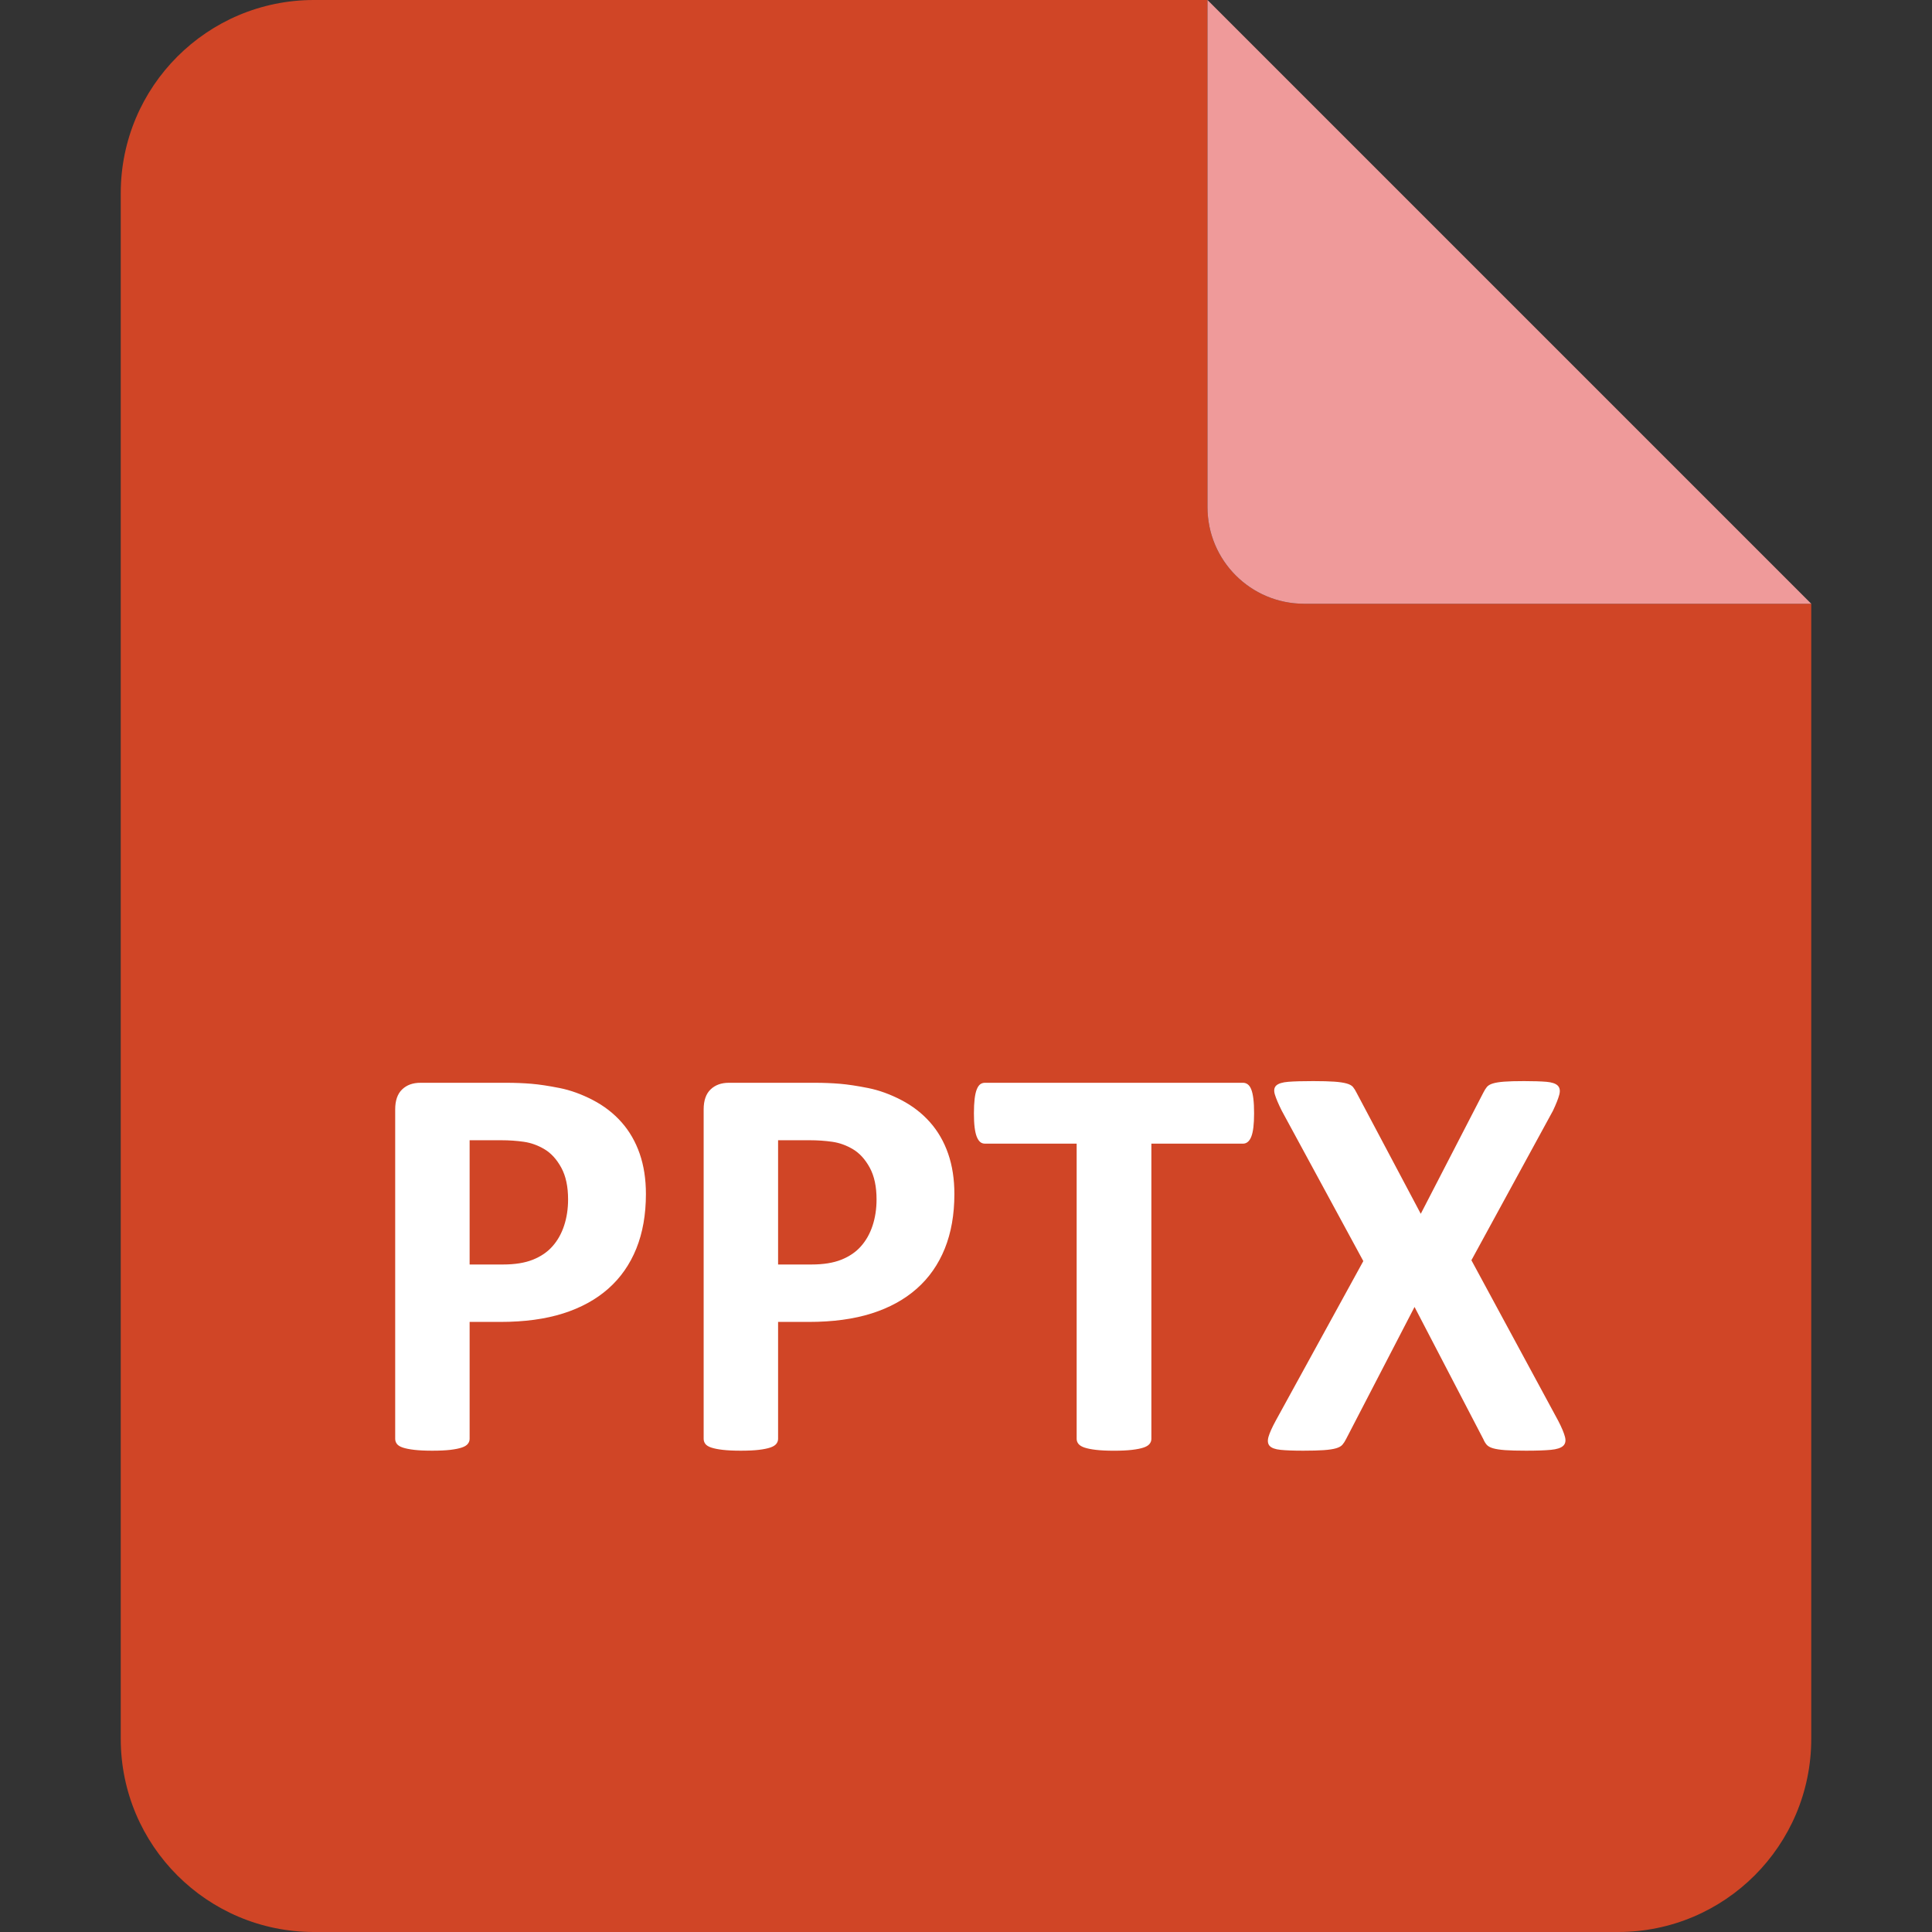 <svg height="80" viewBox="0 0 80 80" width="80" xmlns="http://www.w3.org/2000/svg"><rect x="0" y="0" width="80" height="80" fill="#333333" stroke="none"/><g fill="none" fill-rule="evenodd"><g transform="translate(5)"><path d="m45 0v21c0 2.209 1.791 4 4 4h21v47c0 4.418-3.582 8-8 8h-54c-4.418 0-8-3.582-8-8v-64c0-4.418 3.582-8 8-8z" fill="#d04526"/><path d="m45 0 25 25h-21c-2.209 0-4-1.791-4-4z" fill="#ef9a9a"/></g><path d="m26.746 49.441c0 .852-.133 1.605-.398 2.262-.266.656-.652 1.209-1.16 1.658s-1.131.791-1.869 1.025c-.738.234-1.607.352-2.607.352h-1.266v4.84c0 .078-.025.148-.076.211s-.135.113-.252.152c-.117.039-.273.07-.469.094-.195.023-.445.035-.75.035-.297 0-.545-.012-.744-.035-.199-.023-.357-.055-.475-.094-.117-.039-.199-.09-.246-.152-.047-.063-.07-.133-.07-.211v-13.641c0-.367.096-.643.287-.826.191-.184.443-.275.756-.275h3.574c.359 0 .701.014 1.025.041.324.027.713.086 1.166.176s.912.256 1.377.498c.465.242.861.549 1.189.92.328.371.578.805.75 1.301.172.496.258 1.053.258 1.67zm-3.223.223c0-.531-.094-.969-.281-1.312s-.418-.598-.691-.762c-.273-.164-.561-.268-.861-.311-.301-.043-.611-.064-.932-.064h-1.312v5.145h1.383c.492 0 .904-.066 1.236-.199.332-.133.604-.318.814-.557.211-.238.371-.523.48-.855s.164-.693.164-1.084zm15.996-.223c0 .852-.133 1.605-.398 2.262-.266.656-.652 1.209-1.16 1.658s-1.131.791-1.869 1.025c-.738.234-1.607.352-2.607.352h-1.266v4.84c0 .078-.025.148-.076.211s-.135.113-.252.152c-.117.039-.273.07-.469.094-.195.023-.445.035-.75.035-.297 0-.545-.012-.744-.035-.199-.023-.357-.055-.475-.094-.117-.039-.199-.09-.246-.152-.047-.063-.07-.133-.07-.211v-13.641c0-.367.096-.643.287-.826.191-.184.443-.275.756-.275h3.574c.359 0 .701.014 1.025.041.324.027.713.086 1.166.176s.912.256 1.377.498c.465.242.861.549 1.189.92.328.371.578.805.75 1.301.172.496.258 1.053.258 1.67zm-3.223.223c0-.531-.094-.969-.281-1.312s-.418-.598-.691-.762c-.273-.164-.561-.268-.861-.311-.301-.043-.611-.064-.932-.064h-1.312v5.145h1.383c.492 0 .904-.066 1.236-.199.332-.133.604-.318.814-.557.211-.238.371-.523.48-.855s.164-.693.164-1.084zm15.633-3.562c0 .227-.01.42-.029.58-.02.16-.049.289-.088.387-.039.098-.088.17-.146.217-.059.047-.123.07-.193.07h-3.797v12.223c0 .078-.025.148-.076.211s-.135.113-.252.152c-.117.039-.275.07-.475.094-.199.023-.447.035-.744.035-.297 0-.545-.012-.744-.035-.199-.023-.357-.055-.475-.094-.117-.039-.201-.09-.252-.152s-.076-.133-.076-.211v-12.223h-3.797c-.078 0-.145-.023-.199-.07-.055-.047-.102-.119-.141-.217-.039-.098-.068-.227-.088-.387-.02-.16-.029-.354-.029-.58 0-.234.01-.434.029-.598.02-.164.049-.295.088-.393.039-.098.086-.168.141-.211.055-.043.121-.064.199-.064h10.688c.07 0 .135.021.193.064.059.043.107.113.146.211.039.098.068.229.088.393.02.164.029.363.029.598zm12.598 12.738c.141.273.232.492.275.656.043.164.018.289-.076.375-.094.086-.264.141-.51.164-.246.023-.588.035-1.025.035-.367 0-.656-.008-.867-.023-.211-.016-.377-.041-.498-.076-.121-.035-.209-.084-.264-.146-.055-.063-.102-.141-.141-.234l-2.848-5.473-2.836 5.473c-.047.094-.098.172-.152.234-.055.063-.143.111-.264.146-.121.035-.289.061-.504.076s-.498.023-.85.023c-.406 0-.721-.012-.943-.035-.223-.023-.373-.078-.451-.164-.078-.086-.094-.211-.047-.375.047-.164.145-.383.293-.656l3.633-6.621-3.375-6.223c-.141-.281-.236-.506-.287-.674s-.031-.293.059-.375c.09-.082.256-.133.498-.152.242-.02.586-.029 1.031-.029.367 0 .658.008.873.023s.385.041.51.076c.125.035.213.084.264.146.051.063.1.141.146.234l2.66 5.016 2.59-5.016c.047-.094.096-.172.146-.234.051-.063.133-.111.246-.146.113-.035.27-.061.469-.076.199-.016.475-.023.826-.023.391 0 .699.01.926.029.227.02.383.072.469.158.086.086.107.211.064.375-.043.164-.131.387-.264.668l-3.375 6.188z" fill="#fff" fill-rule="nonzero"/></g></svg>